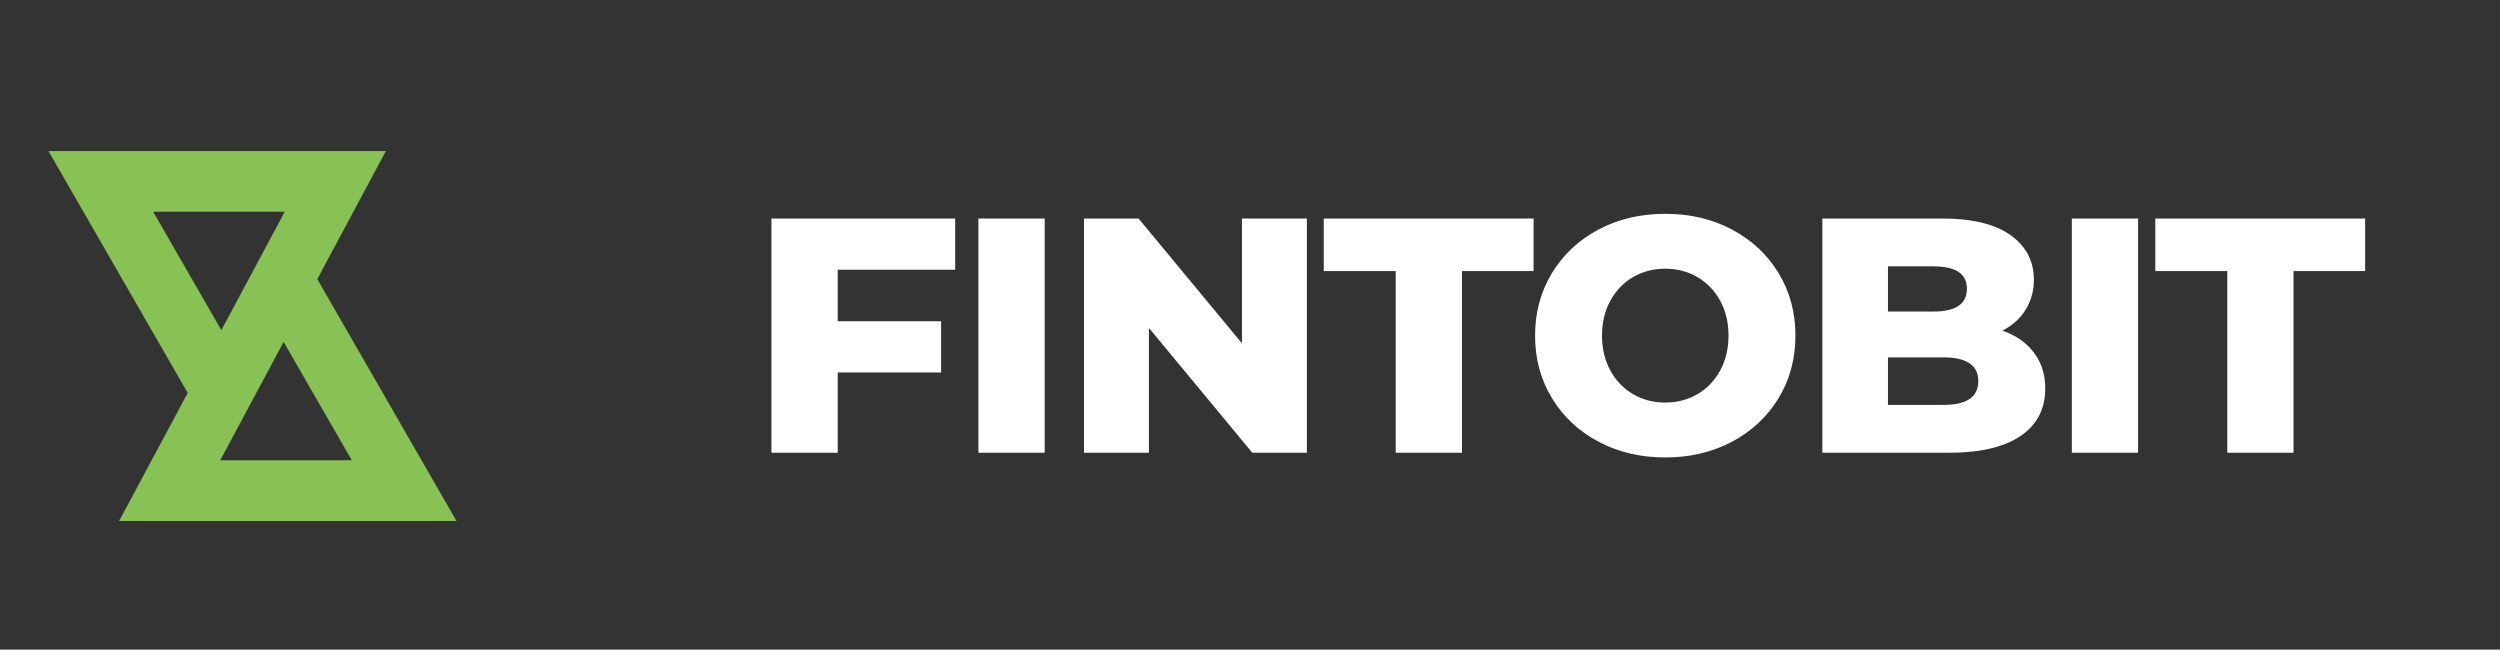 <svg width="254px" height="66px" viewBox="0 0 127 33"  xmlns="http://www.w3.org/2000/svg">
    <rect x="0" y="0" width="127" height="33" fill="#333333" stroke="none"/>
    <g id="symbols" stroke="none" stroke-width="1" fill="none" fill-rule="evenodd">
        <g id="logo/fin-to-bit">
            <g id="logo/sign" transform="translate(2, 7)" fill="#88C154">
                <path d="M5.782,3.757 L9.244,9.771 L12.466,3.757 L5.782,3.757 Z M9.187,16.383 L15.871,16.383 L12.409,10.369 L9.187,16.383 Z M21.191,19.466 L4.051,19.466 L7.535,12.961 L0.462,0.674 L17.602,0.674 L14.118,7.179 L21.191,19.466 Z" id="logo-sign"></path>
            </g>
            <path d="M42.556,13.701 L42.556,16.319 L47.809,16.319 L47.809,18.92 L42.556,18.92 L42.556,23 L39.19,23 L39.19,11.1 L48.523,11.1 L48.523,13.701 L42.556,13.701 Z M49.704,11.1 L53.07,11.1 L53.07,23 L49.704,23 L49.704,11.1 Z M66.389,11.1 L66.389,23 L63.618,23 L58.365,16.659 L58.365,23 L55.067,23 L55.067,11.1 L57.838,11.1 L63.091,17.441 L63.091,11.1 L66.389,11.1 Z M70.902,13.769 L67.247,13.769 L67.247,11.1 L77.906,11.1 L77.906,13.769 L74.268,13.769 L74.268,23 L70.902,23 L70.902,13.769 Z M84.595,23.238 C83.337,23.238 82.207,22.972 81.204,22.439 C80.2,21.906 79.413,21.17 78.841,20.229 C78.268,19.288 77.982,18.229 77.982,17.05 C77.982,15.871 78.268,14.812 78.841,13.871 C79.413,12.93 80.2,12.194 81.204,11.661 C82.207,11.128 83.337,10.862 84.595,10.862 C85.853,10.862 86.983,11.128 87.987,11.661 C88.99,12.194 89.777,12.93 90.35,13.871 C90.922,14.812 91.208,15.871 91.208,17.05 C91.208,18.229 90.922,19.288 90.35,20.229 C89.777,21.17 88.99,21.906 87.987,22.439 C86.983,22.972 85.853,23.238 84.595,23.238 Z M84.595,20.45 C85.196,20.45 85.74,20.308 86.227,20.025 C86.714,19.742 87.1,19.342 87.383,18.826 C87.666,18.311 87.808,17.719 87.808,17.05 C87.808,16.381 87.666,15.789 87.383,15.274 C87.1,14.758 86.714,14.358 86.227,14.075 C85.74,13.792 85.196,13.65 84.595,13.65 C83.994,13.65 83.45,13.792 82.963,14.075 C82.476,14.358 82.09,14.758 81.807,15.274 C81.524,15.789 81.382,16.381 81.382,17.05 C81.382,17.719 81.524,18.311 81.807,18.826 C82.09,19.342 82.476,19.742 82.963,20.025 C83.45,20.308 83.994,20.45 84.595,20.45 Z M101.722,16.795 C102.402,17.033 102.935,17.404 103.32,17.909 C103.705,18.413 103.898,19.022 103.898,19.736 C103.898,20.779 103.479,21.583 102.64,22.15 C101.801,22.717 100.589,23 99.002,23 L92.576,23 L92.576,11.1 L98.662,11.1 C100.181,11.1 101.337,11.38 102.13,11.941 C102.923,12.503 103.32,13.259 103.32,14.211 C103.32,14.778 103.181,15.285 102.903,15.732 C102.626,16.18 102.232,16.534 101.722,16.795 Z M95.908,13.531 L95.908,15.826 L98.22,15.826 C99.353,15.826 99.92,15.441 99.92,14.67 C99.92,13.911 99.353,13.531 98.22,13.531 L95.908,13.531 Z M98.73,20.569 C99.909,20.569 100.498,20.167 100.498,19.362 C100.498,18.557 99.909,18.155 98.73,18.155 L95.908,18.155 L95.908,20.569 L98.73,20.569 Z M105.249,11.1 L108.615,11.1 L108.615,23 L105.249,23 L105.249,11.1 Z M113.145,13.769 L109.49,13.769 L109.49,11.1 L120.149,11.1 L120.149,13.769 L116.511,13.769 L116.511,23 L113.145,23 L113.145,13.769 Z" id="FINTOBIT" fill="#FFFFFF"></path>
        </g>
    </g>
</svg>